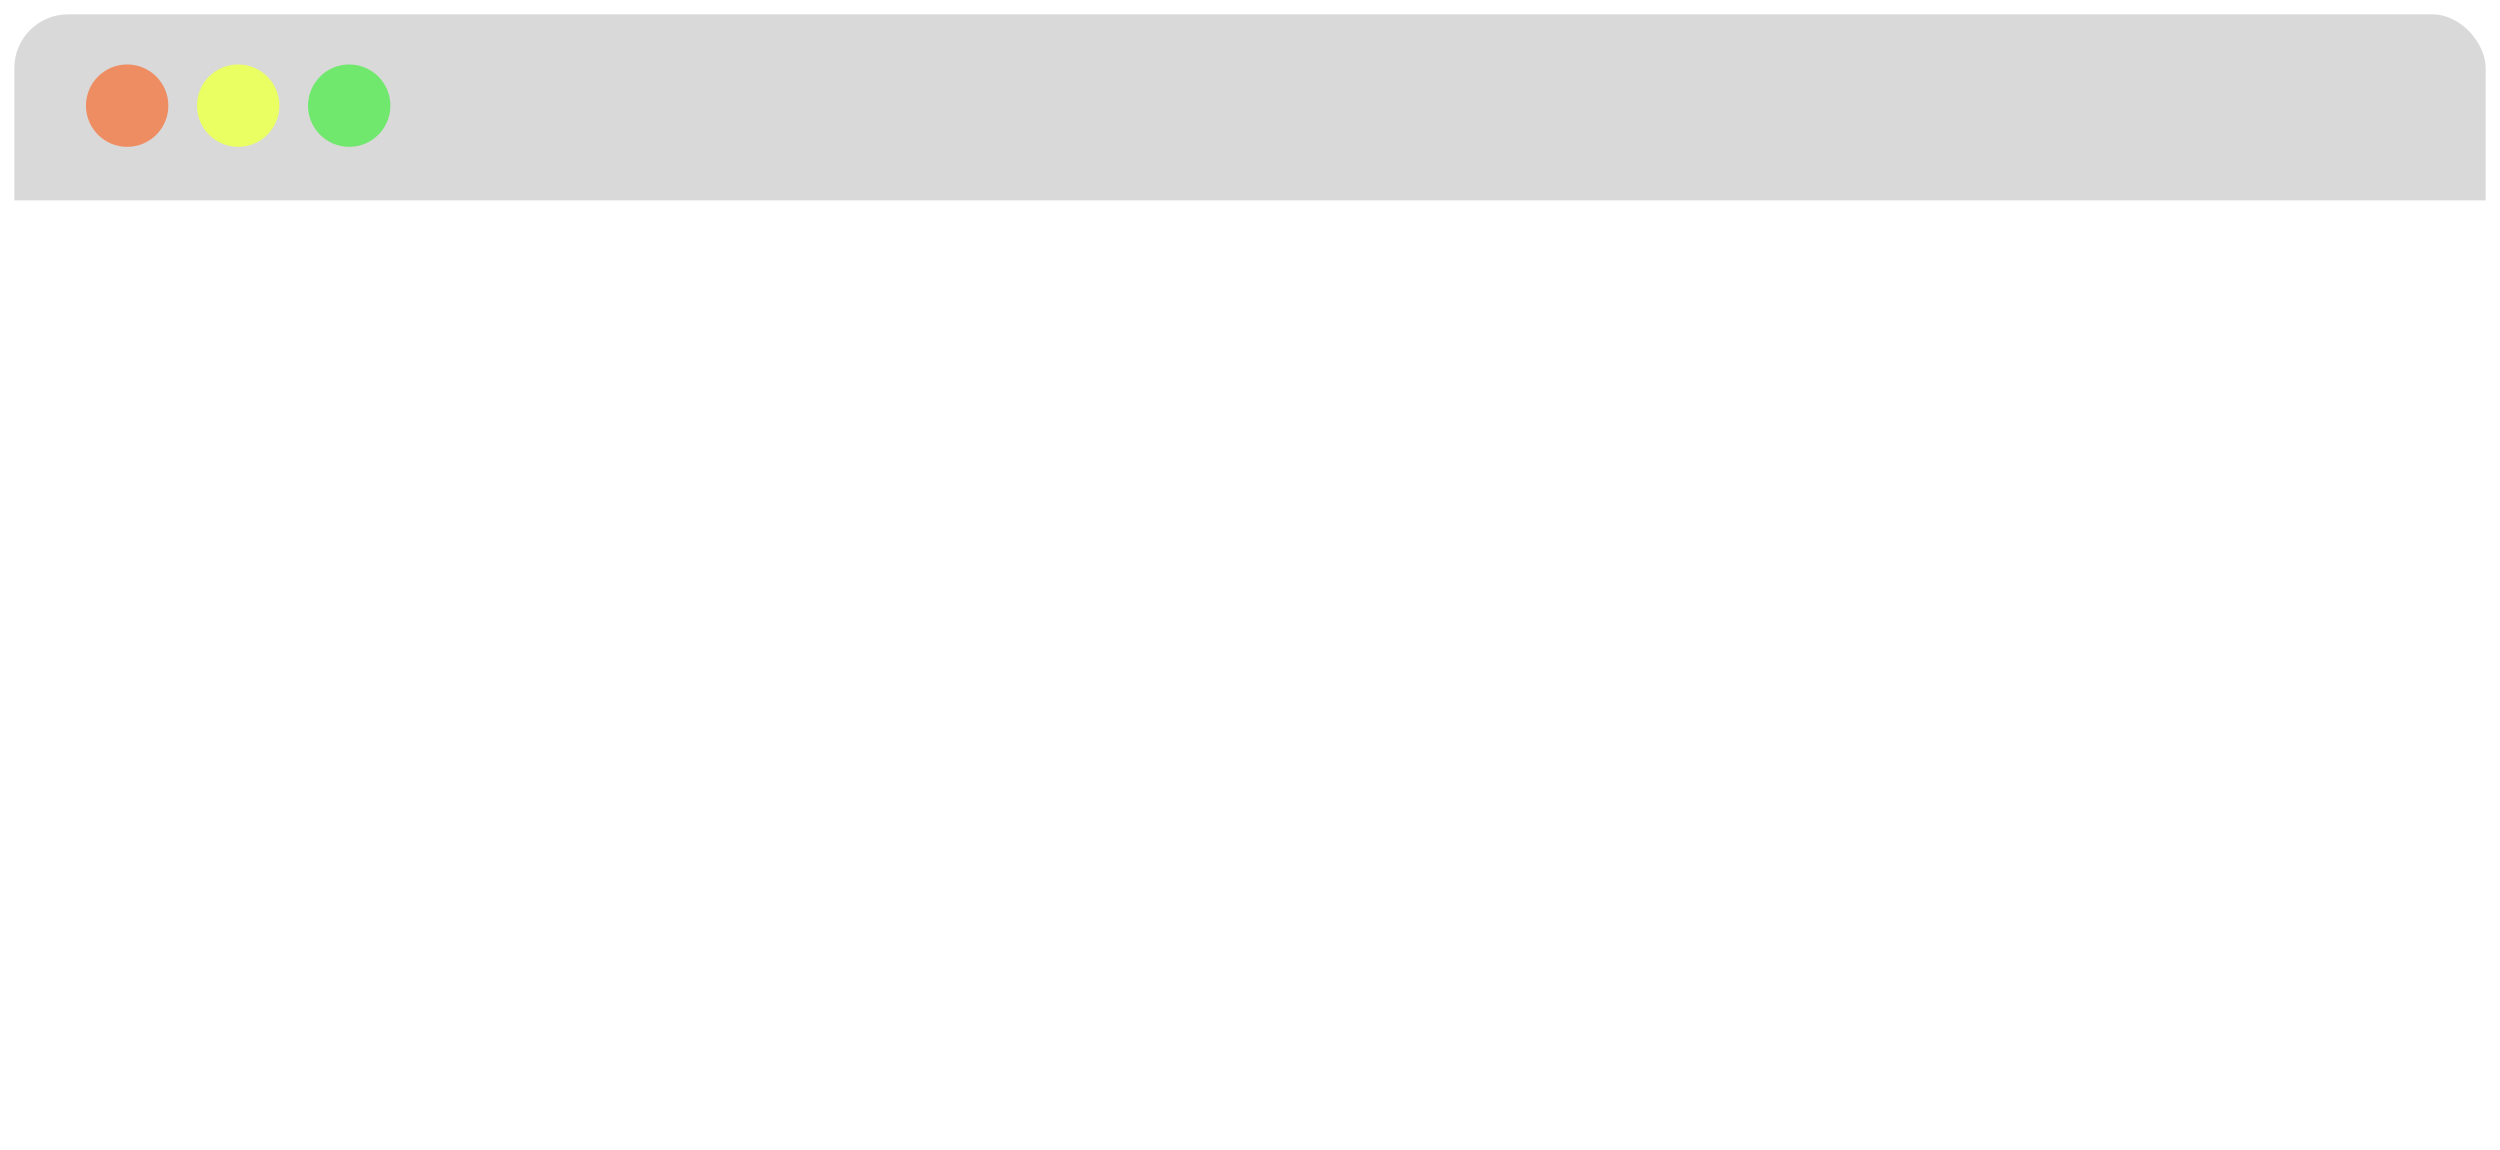 <svg fill="none" height="321" viewBox="0 0 698 321" width="698" xmlns="http://www.w3.org/2000/svg" xmlns:xlink="http://www.w3.org/1999/xlink"><filter id="a" color-interpolation-filters="sRGB" filterUnits="userSpaceOnUse" height="321" width="698" x="0" y="0"><feFlood flood-opacity="0" result="BackgroundImageFix"/><feColorMatrix in="SourceAlpha" result="hardAlpha" type="matrix" values="0 0 0 0 0 0 0 0 0 0 0 0 0 0 0 0 0 0 127 0"/><feOffset dy="4"/><feGaussianBlur stdDeviation="2"/><feComposite in2="hardAlpha" operator="out"/><feColorMatrix type="matrix" values="0 0 0 0 0 0 0 0 0 0 0 0 0 0 0 0 0 0 0.25 0"/><feBlend in2="BackgroundImageFix" mode="normal" result="effect1_dropShadow_68_235"/><feBlend in="SourceGraphic" in2="effect1_dropShadow_68_235" mode="normal" result="shape"/></filter><clipPath id="b"><rect height="313" rx="15" width="690" x="4"/></clipPath><g filter="url(#a)"><g clip-path="url(#b)"><path d="m4 0h690v52h-690z" fill="#d9d9d9"/><circle cx="35.5" cy="25.5" fill="#ee8c62" r="11.5"/><circle cx="66.5" cy="25.5" fill="#e9ff62" r="11.5"/><circle cx="97.5" cy="25.5" fill="#70e86d" r="11.5"/><path d="m4 52h690v261h-690z" fill="#fff"/></g></g></svg>
